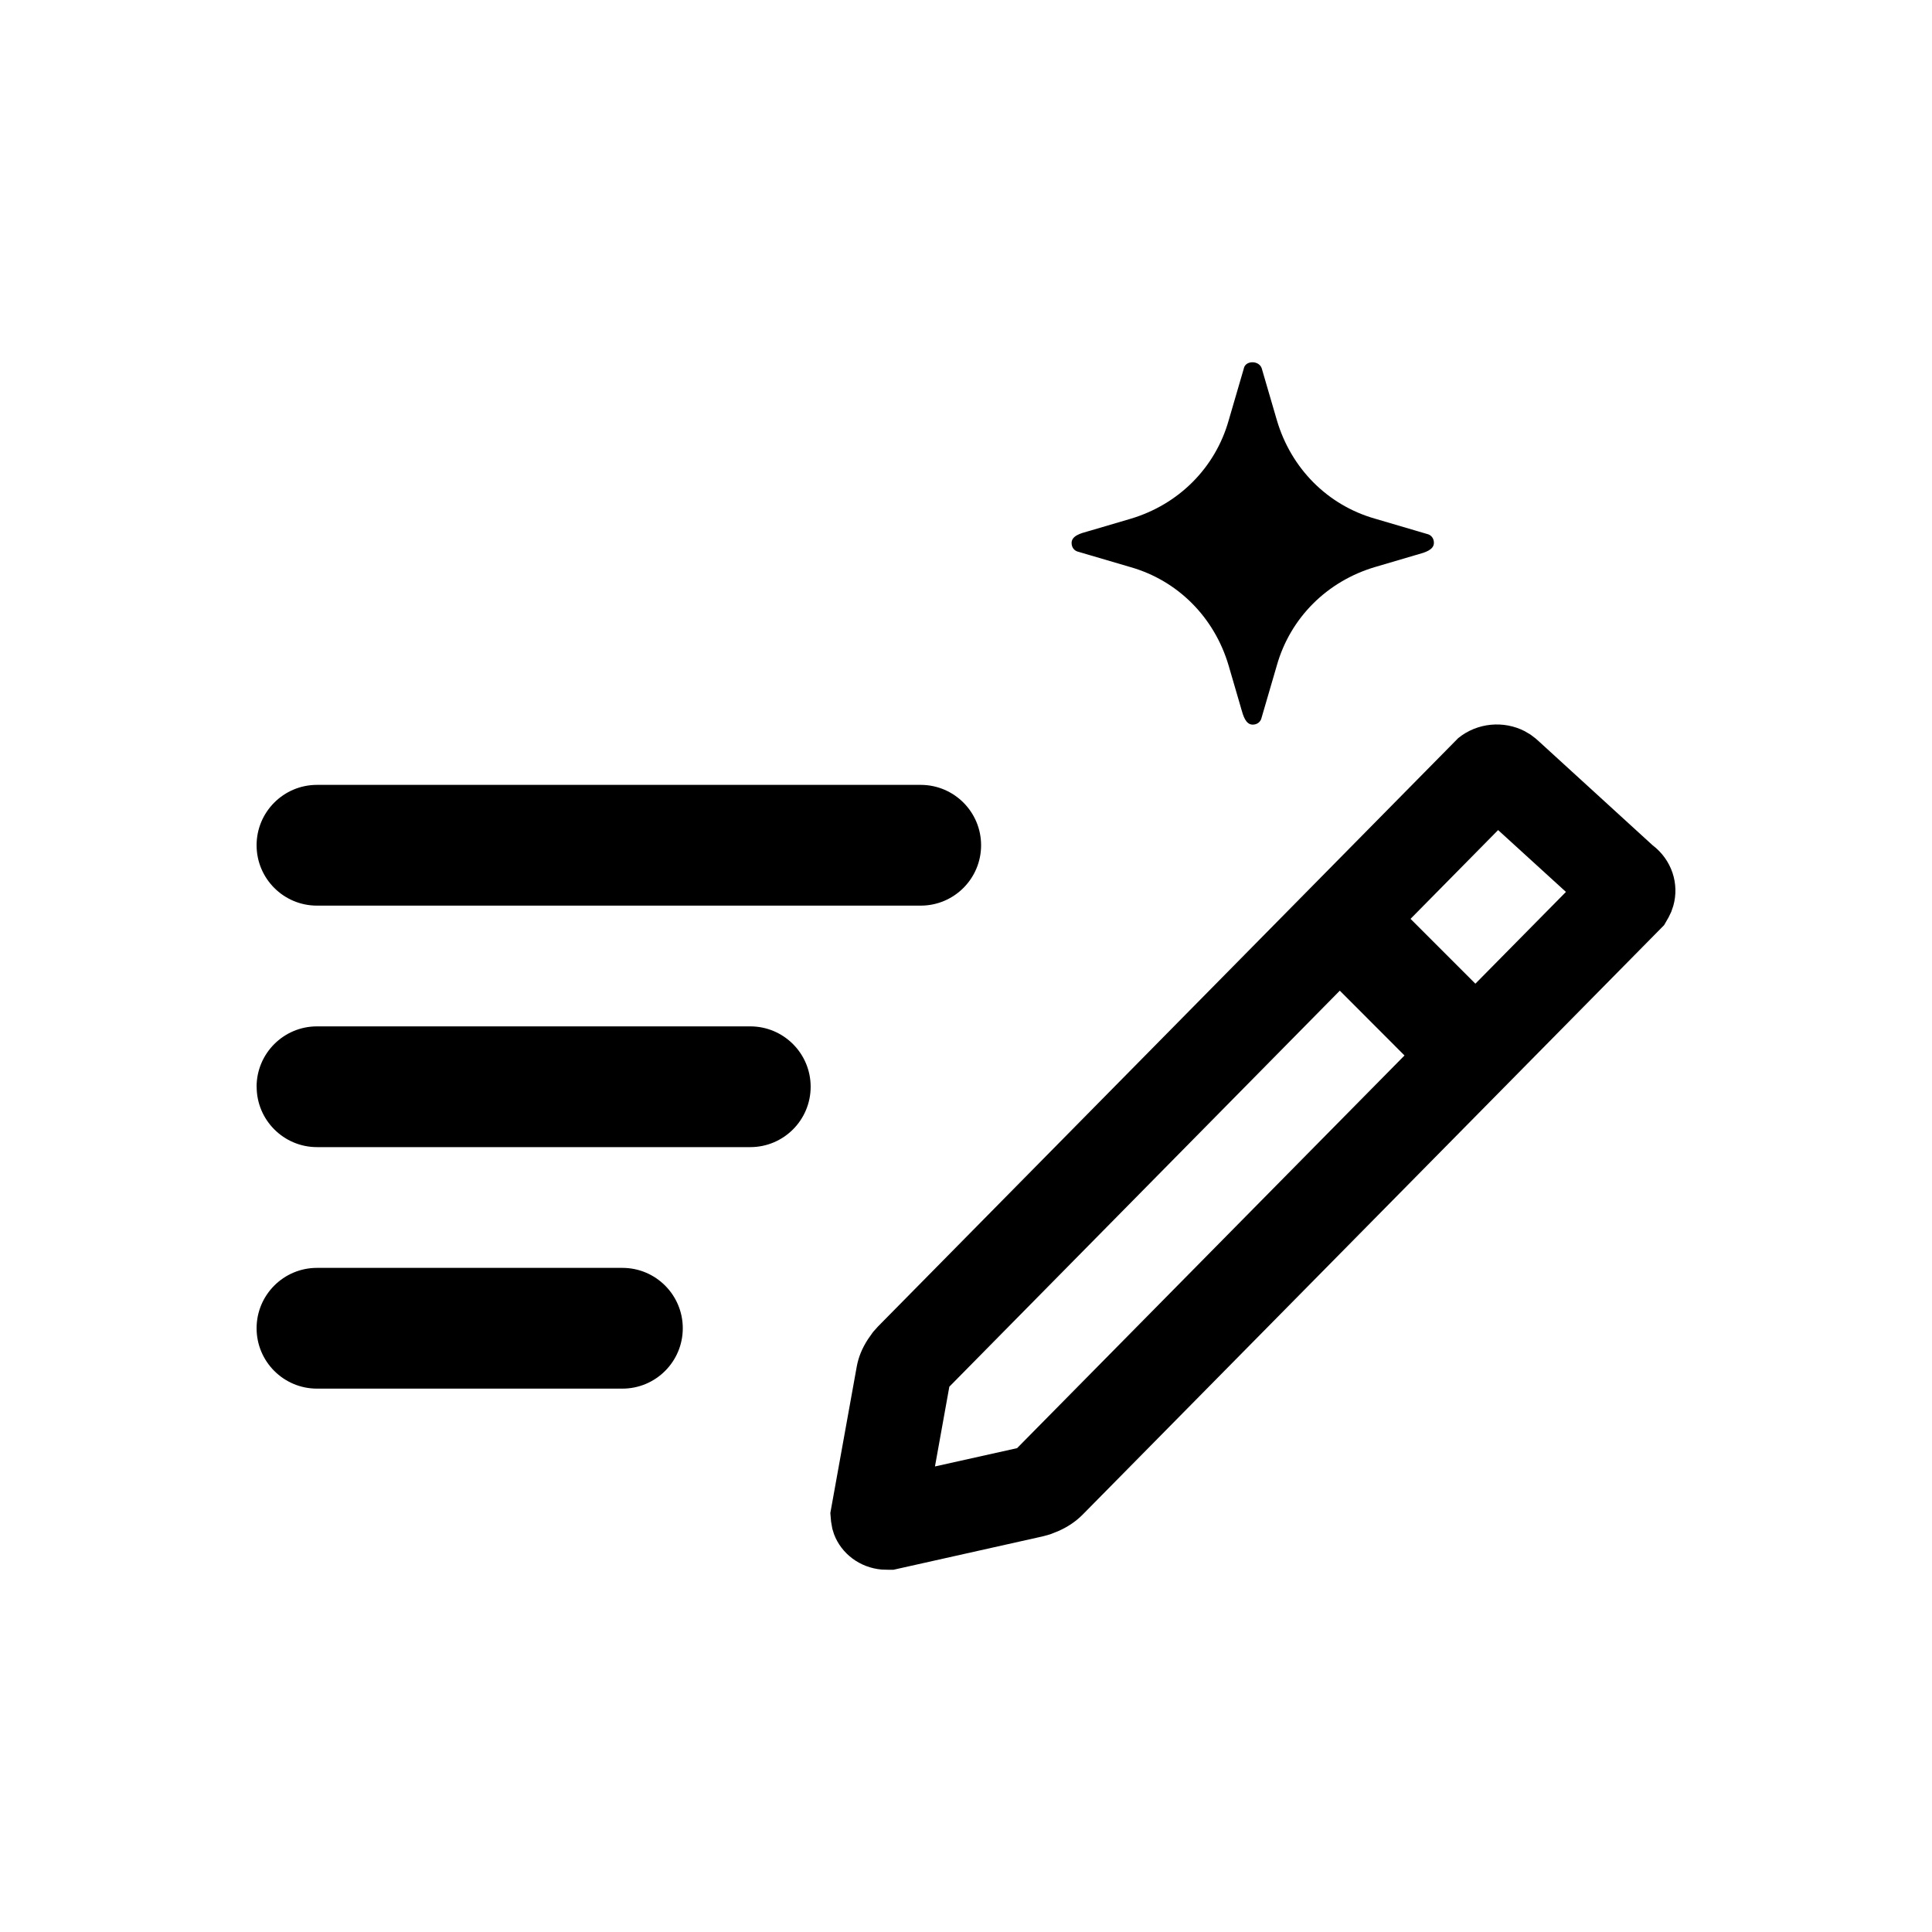 <?xml version="1.0" encoding="UTF-8"?>
<svg viewBox="0 0 32 32" version="1.1" xmlns="http://www.w3.org/2000/svg" xmlns:xlink="http://www.w3.org/1999/xlink">
<title>smart-summary</title>
<path d="M20.602 6.1c0.029-0.133 0.251-0.133 0.296 0l0.251 0.86c0.236 0.801 0.842 1.408 1.626 1.631l0.857 0.252c0.074 0.015 0.118 0.074 0.118 0.148 0 0.117-0.147 0.159-0.268 0.193l-0.020 0.006-0.019 0.005-0.669 0.197c-0.798 0.237-1.404 0.845-1.626 1.631l-0.251 0.86c-0.015 0.074-0.074 0.119-0.148 0.119-0.117 0-0.158-0.147-0.192-0.267-0.004-0.014-0.008-0.027-0.011-0.039l-0.196-0.672c-0.236-0.8-0.842-1.408-1.626-1.631l-0.857-0.252c-0.074-0.015-0.118-0.074-0.118-0.148 0-0.117 0.147-0.159 0.268-0.192l0.039-0.011 0.669-0.197c0.798-0.237 1.404-0.845 1.626-1.631l0.251-0.86z"></path>
<path d="M4.25 14c0-0.552 0.448-1 1-1h10c0.552 0 1 0.448 1 1s-0.448 1-1 1h-10c-0.552 0-1-0.448-1-1z"></path>
<path d="M4.25 18c0-0.552 0.448-1 1-1h7.177c0.552 0 1 0.448 1 1s-0.448 1-1 1h-7.176c-0.552 0-1-0.448-1-1z"></path>
<path d="M4.25 22c0-0.552 0.448-1 1-1h5.059c0.552 0 1 0.448 1 1s-0.448 1-1 1h-5.059c-0.552 0-1-0.448-1-1z"></path>
<path d="M25.258 12.113l0.093 0.055 0.083 0.063 0.052 0.046 1.885 1.722c0.318 0.241 0.448 0.639 0.344 1.005l-0.034 0.099-0.044 0.091-0.074 0.129-9.63 9.763c-0.109 0.109-0.237 0.2-0.407 0.275l-0.135 0.053-0.124 0.034-2.468 0.552h-0.090l-0.104-0.003c-0.365-0.031-0.67-0.264-0.791-0.586l-0.028-0.090-0.021-0.12-0.012-0.141 0.438-2.428c0.028-0.151 0.085-0.296 0.185-0.45l0.083-0.118 0.082-0.092 9.612-9.747c0.315-0.256 0.754-0.295 1.106-0.112l0.003-0.001zM22.191 16.409l-6.467 6.559-0.238 1.321 1.36-0.303 6.417-6.504-1.072-1.074zM24.813 13.749l-1.45 1.47 1.074 1.074 1.5-1.52-1.123-1.024z"></path>
</svg>
